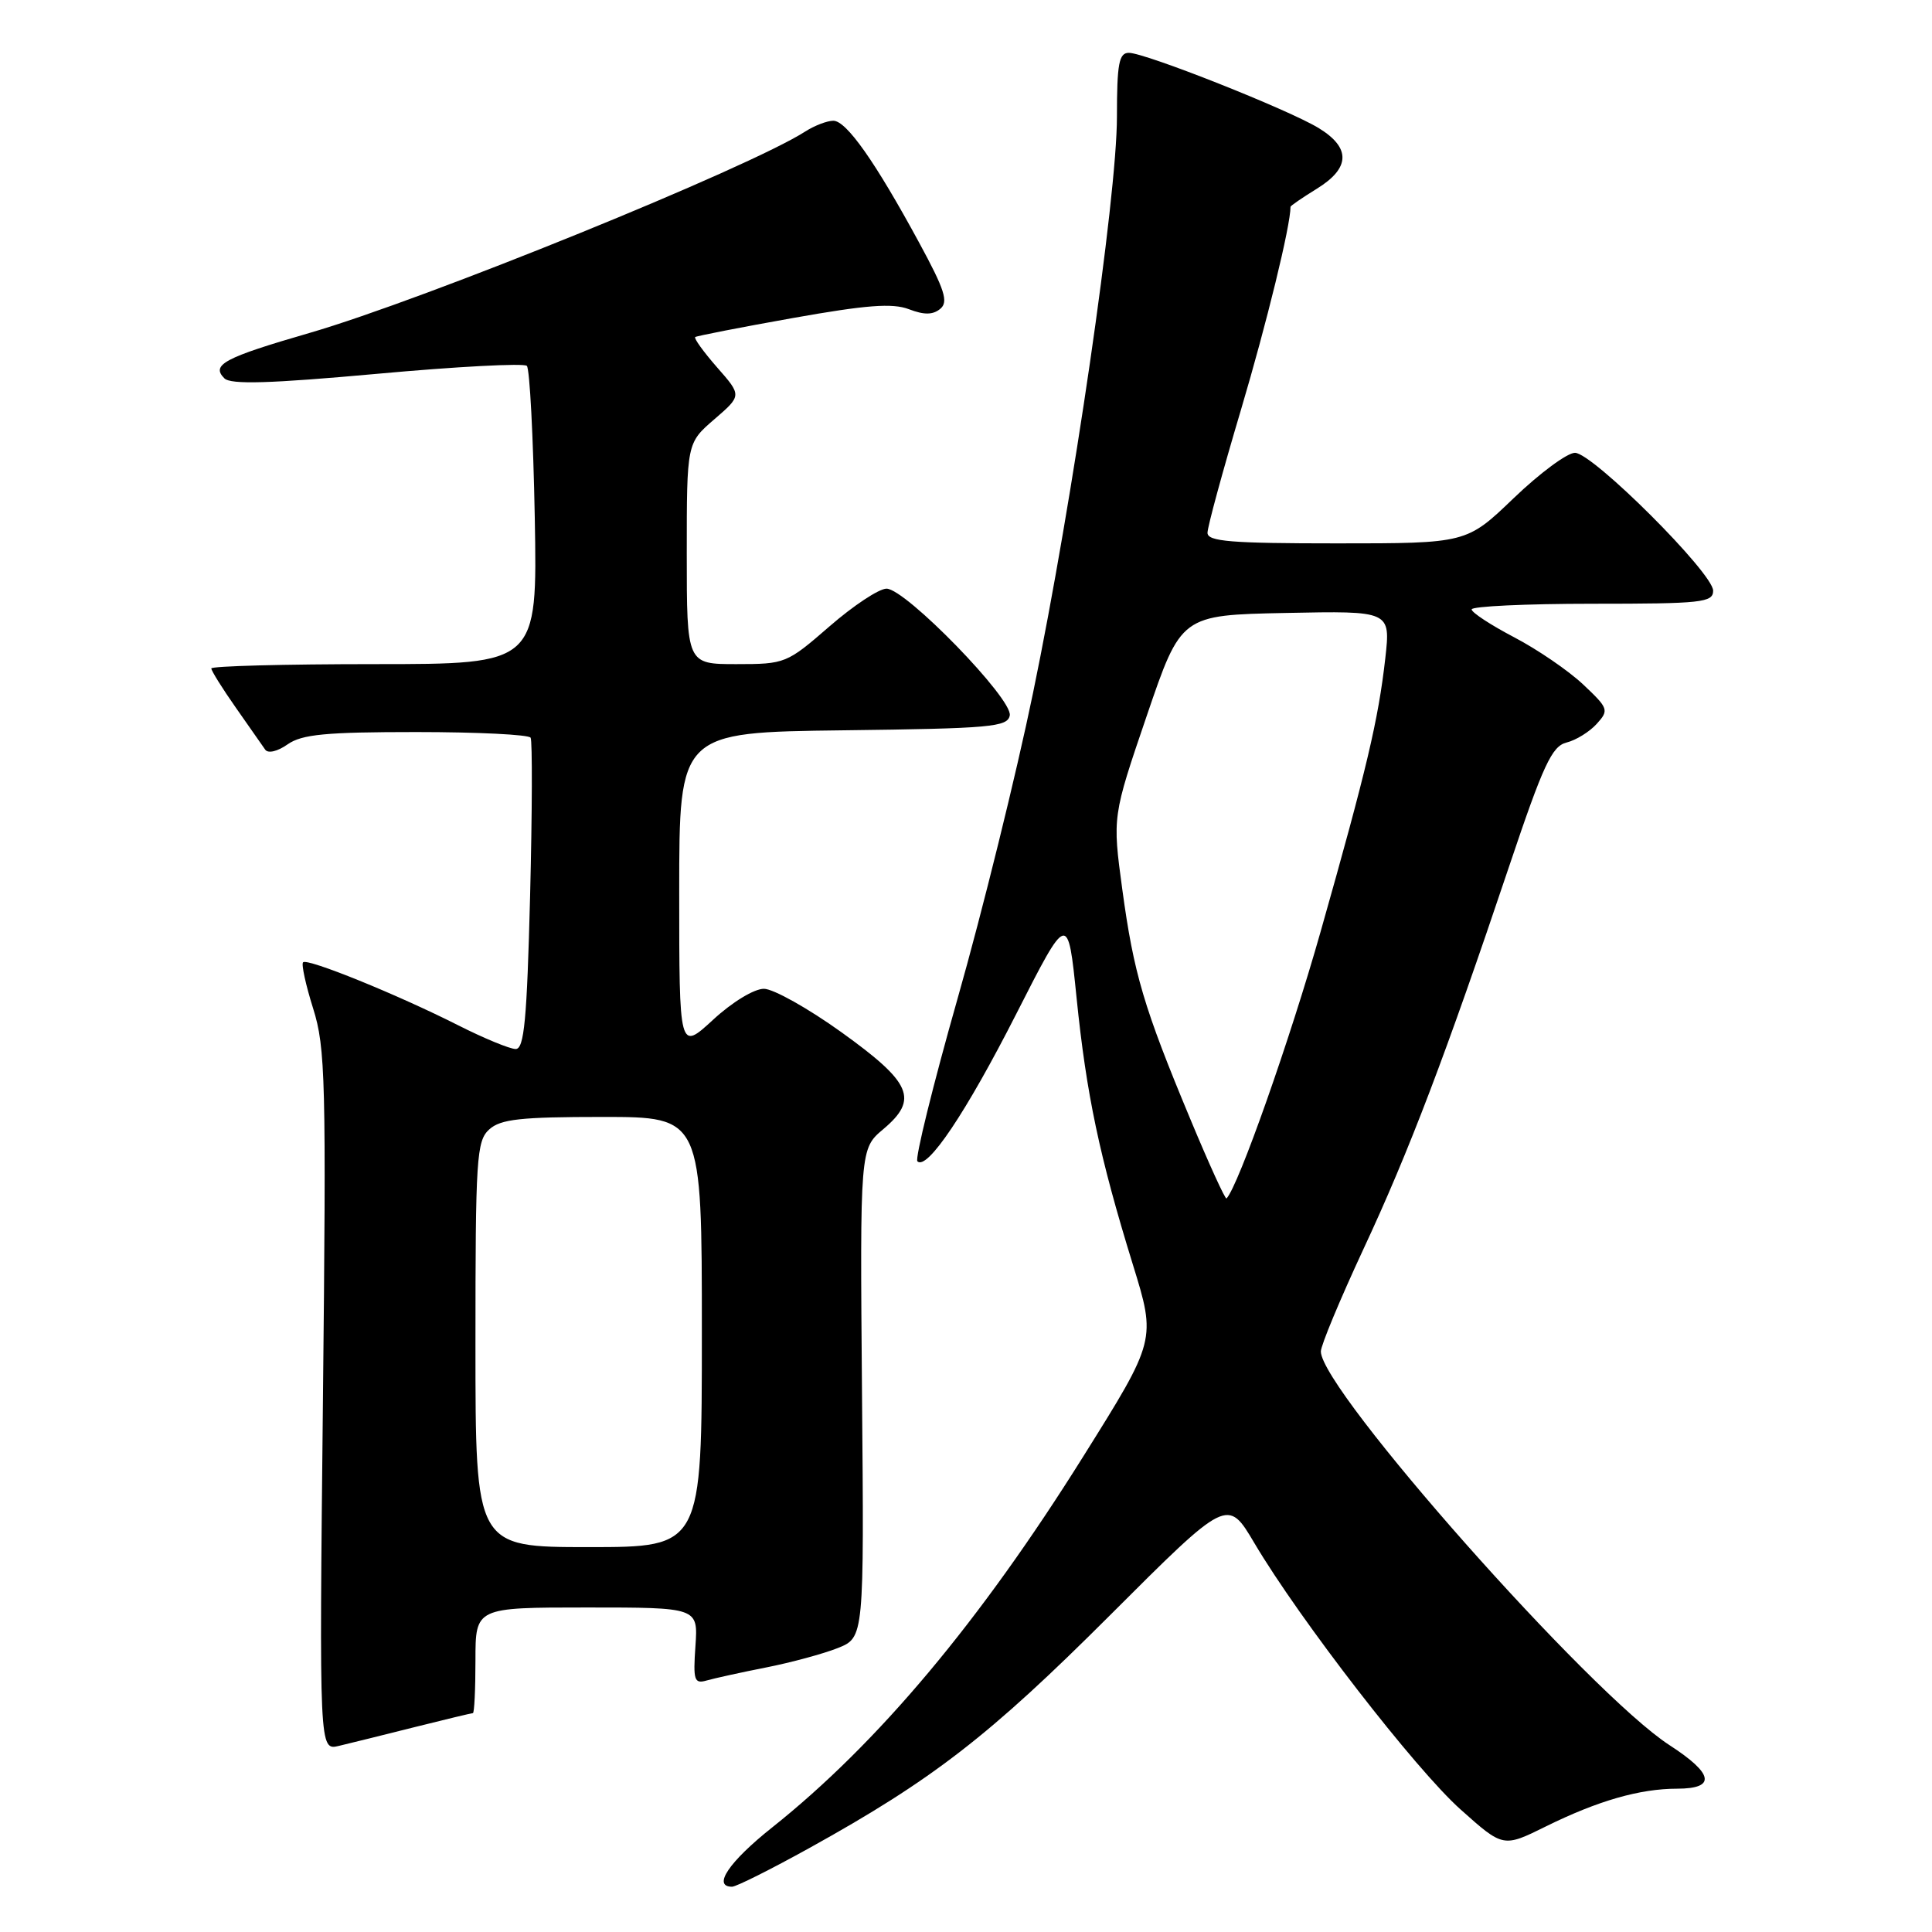 <?xml version="1.0" encoding="UTF-8" standalone="no"?>
<!DOCTYPE svg PUBLIC "-//W3C//DTD SVG 1.1//EN" "http://www.w3.org/Graphics/SVG/1.1/DTD/svg11.dtd" >
<svg xmlns="http://www.w3.org/2000/svg" xmlns:xlink="http://www.w3.org/1999/xlink" version="1.1" viewBox="0 0 256 256">
 <g >
 <path fill="currentColor"
d=" M 107.25 244.87 C 123.60 235.81 131.09 230.01 147.08 214.03 C 162.66 198.46 162.66 198.46 166.22 204.48 C 172.23 214.63 187.58 234.46 193.54 239.77 C 199.18 244.81 199.18 244.81 204.84 242.01 C 211.73 238.61 217.27 237.01 222.25 237.01 C 227.43 237.00 227.07 235.03 221.20 231.23 C 210.69 224.42 175.07 184.20 175.02 179.08 C 175.01 178.30 177.54 172.23 180.63 165.58 C 186.70 152.59 191.62 139.64 199.99 114.73 C 204.49 101.34 205.63 98.88 207.57 98.39 C 208.83 98.08 210.63 96.96 211.57 95.92 C 213.22 94.10 213.14 93.87 209.78 90.70 C 207.85 88.88 203.73 86.06 200.63 84.44 C 197.54 82.82 195.00 81.16 195.00 80.75 C 195.00 80.34 202.20 80.00 211.00 80.00 C 225.50 80.00 227.00 79.84 227.00 78.27 C 227.00 75.94 211.03 60.00 208.69 60.00 C 207.66 60.00 204.02 62.70 200.58 66.00 C 194.33 72.00 194.33 72.00 177.17 72.00 C 163.10 72.00 160.00 71.75 160.00 70.60 C 160.00 69.82 161.99 62.51 164.42 54.35 C 167.86 42.76 171.00 29.92 171.00 27.40 C 171.00 27.27 172.57 26.19 174.50 25.00 C 178.92 22.27 179.01 19.59 174.75 16.98 C 170.77 14.54 151.75 7.00 149.58 7.00 C 148.27 7.00 148.00 8.43 148.00 15.47 C 148.00 26.20 142.15 66.35 136.88 91.83 C 134.66 102.59 130.16 120.81 126.88 132.33 C 123.61 143.84 121.22 153.54 121.56 153.88 C 122.84 155.13 128.02 147.41 134.67 134.33 C 141.50 120.90 141.50 120.90 142.65 132.20 C 143.96 145.07 145.68 153.21 150.10 167.53 C 153.20 177.56 153.20 177.56 143.53 193.00 C 129.84 214.88 116.31 231.01 102.31 242.15 C 96.60 246.69 94.36 250.00 97.00 250.00 C 97.55 250.00 102.16 247.69 107.25 244.87 Z  M 54.91 228.86 C 58.99 227.84 62.47 227.00 62.66 227.00 C 62.85 227.00 63.00 223.85 63.00 220.00 C 63.00 213.00 63.00 213.00 77.75 213.00 C 92.50 213.00 92.50 213.00 92.15 218.10 C 91.83 222.67 91.99 223.15 93.65 222.67 C 94.67 222.38 98.20 221.60 101.50 220.95 C 104.80 220.30 109.08 219.14 111.00 218.38 C 114.50 216.98 114.50 216.98 114.22 184.60 C 113.95 152.22 113.95 152.22 117.04 149.62 C 121.75 145.65 120.81 143.47 111.50 136.78 C 107.10 133.62 102.48 131.03 101.23 131.02 C 99.94 131.01 97.02 132.78 94.48 135.13 C 90.00 139.25 90.00 139.25 90.00 118.15 C 90.00 97.04 90.00 97.04 111.74 96.77 C 131.29 96.53 133.51 96.33 133.80 94.80 C 134.22 92.63 119.99 78.00 117.47 78.00 C 116.47 78.00 113.07 80.25 109.91 83.00 C 104.26 87.91 104.04 88.00 97.58 88.00 C 91.00 88.00 91.00 88.00 91.00 73.36 C 91.00 58.71 91.00 58.71 94.65 55.56 C 98.30 52.41 98.30 52.41 95.01 48.67 C 93.21 46.61 91.91 44.81 92.12 44.66 C 92.33 44.51 98.15 43.37 105.06 42.14 C 114.78 40.41 118.25 40.14 120.43 40.97 C 122.46 41.75 123.62 41.73 124.59 40.92 C 125.70 40.01 125.19 38.41 121.79 32.15 C 115.97 21.42 112.15 16.00 110.42 16.00 C 109.60 16.00 107.93 16.64 106.71 17.42 C 99.24 22.23 56.25 39.70 41.00 44.12 C 29.69 47.40 27.94 48.34 29.73 50.13 C 30.58 50.98 35.75 50.82 49.99 49.53 C 60.51 48.57 69.43 48.10 69.81 48.48 C 70.19 48.86 70.66 57.90 70.86 68.58 C 71.21 88.00 71.21 88.00 49.61 88.00 C 37.72 88.00 28.00 88.26 28.00 88.57 C 28.00 88.88 29.46 91.22 31.25 93.77 C 33.04 96.32 34.79 98.82 35.14 99.33 C 35.51 99.87 36.78 99.57 38.11 98.63 C 40.01 97.30 43.17 97.00 55.16 97.00 C 63.26 97.00 70.08 97.34 70.31 97.75 C 70.55 98.16 70.52 107.61 70.24 118.75 C 69.82 135.14 69.46 139.00 68.33 139.00 C 67.57 139.00 64.14 137.59 60.72 135.86 C 52.61 131.76 40.73 126.94 40.16 127.51 C 39.91 127.75 40.51 130.51 41.49 133.62 C 43.13 138.82 43.24 143.13 42.79 185.63 C 42.30 231.96 42.30 231.96 44.90 231.34 C 46.33 231.00 50.83 229.89 54.91 228.86 Z  M 157.73 148.30 C 151.56 133.51 150.23 129.03 148.71 117.85 C 147.40 108.19 147.40 108.19 151.95 94.85 C 156.50 81.50 156.50 81.50 170.38 81.22 C 184.26 80.94 184.26 80.94 183.56 87.22 C 182.63 95.42 181.11 101.85 174.99 123.44 C 170.93 137.77 164.08 157.20 162.52 158.80 C 162.36 158.97 160.20 154.24 157.73 148.30 Z  M 63.00 178.15 C 63.00 153.42 63.14 151.18 64.83 149.65 C 66.34 148.29 68.98 148.00 79.83 148.00 C 93.00 148.00 93.00 148.00 93.00 176.50 C 93.00 205.00 93.00 205.00 78.00 205.00 C 63.00 205.00 63.00 205.00 63.00 178.15 Z "/>
</g>
</svg>